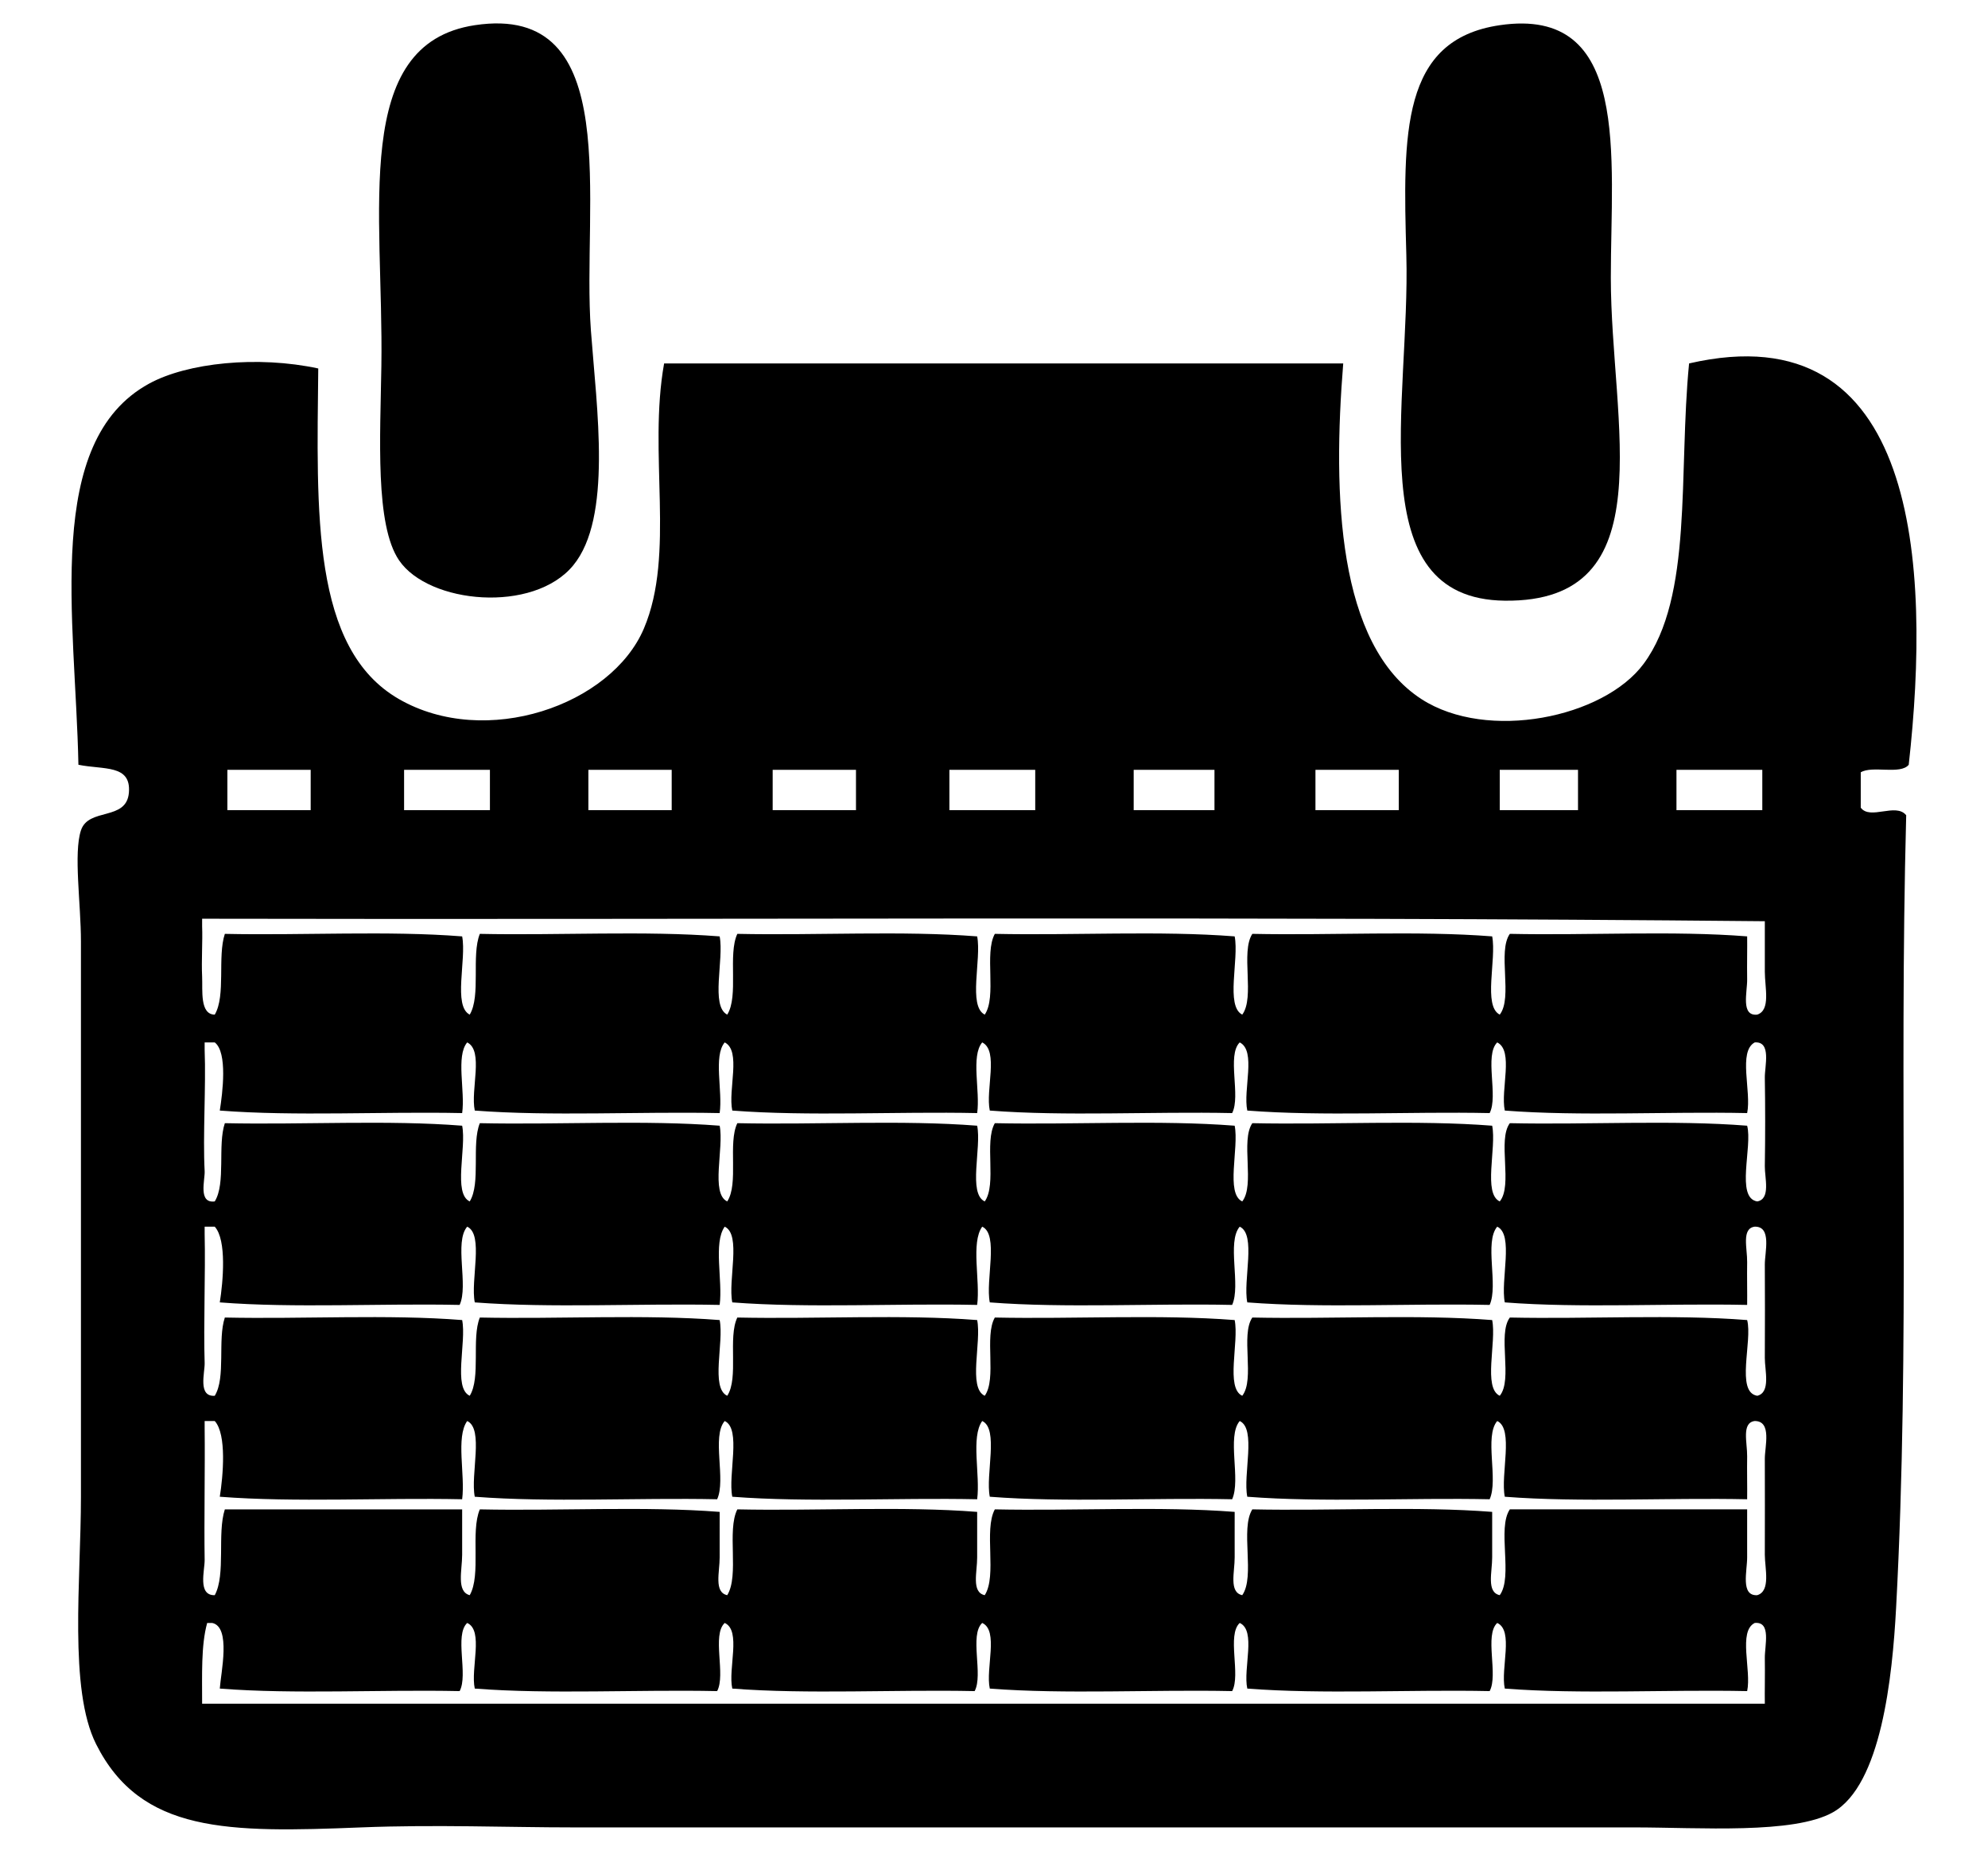<?xml version="1.0" encoding="utf-8"?>
<!-- Generator: Adobe Illustrator 15.0.2, SVG Export Plug-In . SVG Version: 6.00 Build 0)  -->
<!DOCTYPE svg PUBLIC "-//W3C//DTD SVG 1.1//EN" "http://www.w3.org/Graphics/SVG/1.1/DTD/svg11.dtd">
<svg version="1.1" id="Layer_1" xmlns="http://www.w3.org/2000/svg" xmlns:xlink="http://www.w3.org/1999/xlink" x="0px" y="0px"
	 width="612px" height="574.472px" viewBox="0 0 612 574.472" enable-background="new 0 0 612 574.472" xml:space="preserve">
<g>
	<path fill-rule="evenodd" clip-rule="evenodd" d="M146.159,7.757c46.456-7.025,32.874,55.346,35.75,94.038
		c1.793,24.121,6.609,57.621-5.44,72.277c-12.232,14.878-44.489,11.892-53.625-1.554c-7.416-10.914-5.775-37.901-5.44-59.843
		C118.129,65.169,107.954,13.534,146.159,7.757z"/>
	<path fill-rule="evenodd" clip-rule="evenodd" d="M461.693,7.757c40.438-5.937,34.195,40.326,34.195,77.717
		c0,44.881,16.89,100.044-32.642,99.479c-44.847-0.512-29.043-60.946-30.31-106.473C431.896,41.04,431.253,12.226,461.693,7.757z"/>
	<path fill-rule="evenodd" clip-rule="evenodd" d="M587.596,235.47c-2.546,3.153-11.236,0.162-14.767,2.331
		c0,3.627,0,7.254,0,10.881c2.892,3.92,10.805-1.632,13.989,2.332c-2.255,85.317,1.277,162.097-3.108,244.033
		c-1.146,21.4-4.588,54.568-19.43,62.952c-12.08,6.823-41.025,4.662-61.396,4.662c-111.685,0-214.309,0-326.415,0
		c-20.087,0-42.396-0.914-65.283,0c-40.983,1.64-67.812,1.825-81.604-25.646c-8.474-16.879-4.663-50.618-4.663-76.163
		c0-56.736,0-111.239,0-170.979c0-11.597-2.318-27.141,0-34.196c2.348-7.145,14.057-2.759,14.767-11.657
		c0.694-8.711-7.757-6.958-15.544-8.549c-0.91-45.143-10.862-99.507,21.761-117.354c11.77-6.439,33.426-8.687,52.071-4.663
		c-0.452,44.294-2.163,86.274,24.87,101.811c26.686,15.337,65.348,1.909,75.386-21.761c9.742-22.972,1.227-53.799,6.217-81.604
		c69.688,0,139.373,0,209.061,0c-3.254,40.411-1.854,86.585,24.093,103.365c20.237,13.086,56.063,5.767,68.392-10.881
		c15.286-20.642,10.65-58.644,13.989-92.484C590.521,95.64,594.489,173.907,587.596,235.47z M69.996,249.459
		c8.549,0,17.098,0,25.647,0c0-4.145,0-8.29,0-12.435c-8.549,0-17.098,0-25.647,0C69.996,241.169,69.996,245.314,69.996,249.459z
		 M124.398,249.459c8.808,0,17.616,0,26.424,0c0-4.145,0-8.29,0-12.435c-8.808,0-17.616,0-26.424,0
		C124.398,241.169,124.398,245.314,124.398,249.459z M181.132,249.459c8.549,0,17.098,0,25.647,0c0-4.145,0-8.29,0-12.435
		c-8.549,0-17.098,0-25.647,0C181.132,241.169,181.132,245.314,181.132,249.459z M237.866,249.459c8.549,0,17.098,0,25.646,0
		c0-4.145,0-8.29,0-12.435c-8.549,0-17.098,0-25.646,0C237.866,241.169,237.866,245.314,237.866,249.459z M292.269,249.459
		c8.808,0,17.616,0,26.424,0c0-4.145,0-8.29,0-12.435c-8.808,0-17.616,0-26.424,0C292.269,241.169,292.269,245.314,292.269,249.459z
		 M349.002,249.459c8.29,0,16.58,0,24.87,0c0-4.145,0-8.29,0-12.435c-8.29,0-16.58,0-24.87,0
		C349.002,241.169,349.002,245.314,349.002,249.459z M404.959,249.459c8.549,0,17.098,0,25.647,0c0-4.145,0-8.29,0-12.435
		c-8.55,0-17.099,0-25.647,0C404.959,241.169,404.959,245.314,404.959,249.459z M461.693,249.459c8.03,0,16.062,0,24.093,0
		c0-4.145,0-8.29,0-12.435c-8.031,0-16.062,0-24.093,0C461.693,241.169,461.693,245.314,461.693,249.459z M516.096,249.459
		c8.809,0,17.615,0,26.424,0c0-4.145,0-8.29,0-12.435c-8.809,0-17.615,0-26.424,0C516.096,241.169,516.096,245.314,516.096,249.459z
		 M62.224,282.877c0,0.777,0,1.555,0,2.332c0.185,4.648-0.242,10.417,0,15.543c0.194,4.093-0.767,11.596,3.886,11.658
		c3.464-5.862,0.777-17.875,3.108-24.87c24.098,0.513,50.25-1.029,73.055,0.777c1.378,7.081-2.875,21.45,2.332,24.092
		c3.49-5.836,0.438-18.215,3.109-24.87c24.357,0.513,50.768-1.029,73.832,0.777c1.378,7.081-2.875,21.45,2.331,24.092
		c3.601-5.725,0.131-18.521,3.109-24.87c24.357,0.513,50.769-1.029,73.832,0.777c1.378,7.081-2.875,21.45,2.331,24.092
		c3.771-5.555-0.217-18.87,3.109-24.87c24.356,0.513,50.769-1.029,73.832,0.777c1.378,7.081-2.875,21.45,2.332,24.092
		c3.979-5.346-0.584-19.234,3.107-24.87c24.357,0.513,50.77-1.029,73.832,0.777c1.379,7.081-2.875,21.45,2.332,24.092
		c4.091-5.235-0.762-19.413,3.108-24.87c24.093,0.518,50.257-1.036,73.055,0.777c0.061,3.421-0.077,8.386,0,13.211
		c0.062,3.919-2.043,11.434,3.109,10.881c4.199-1.4,2.331-8.266,2.331-13.212c0-5.211,0-11.18,0-15.544
		C384.248,282.087,222.499,283.22,62.224,282.877z M63.001,320.959c0,0.777,0,1.554,0,2.332c0.437,11.166-0.58,26.314,0,37.305
		c0.142,2.685-2.092,9.998,3.109,9.326c3.472-5.596,0.82-17.314,3.108-24.093c24.093,0.519,50.257-1.036,73.055,0.777
		c1.381,6.811-2.872,20.886,2.332,23.315c3.472-5.596,0.495-17.64,3.109-24.093c24.352,0.519,50.775-1.036,73.832,0.777
		c1.381,6.811-2.872,20.886,2.331,23.315c3.608-5.459,0.143-17.991,3.109-24.093c24.352,0.519,50.775-1.036,73.832,0.777
		c1.381,6.811-2.872,20.886,2.331,23.315c3.775-5.293-0.211-18.346,3.109-24.093c24.356,0.513,50.769-1.029,73.832,0.777
		c1.381,6.811-2.872,20.886,2.332,23.315c3.985-5.081-0.586-18.72,3.107-24.093c24.357,0.513,50.77-1.029,73.832,0.777
		c1.382,6.811-2.871,20.886,2.332,23.315c4.1-4.967-0.771-18.904,3.108-24.093c24.093,0.519,50.257-1.036,73.055,0.777
		c1.702,6.415-3.632,22.244,3.109,23.315c4.213-0.744,2.273-7.327,2.331-10.881c0.151-9.502,0.141-18.403,0-27.201
		c-0.058-3.572,2.128-11.253-3.108-10.88c-5.199,2.832-0.954,15.108-2.332,21.761c-24.611-0.518-51.293,1.035-74.609-0.777
		c-1.367-6.405,2.852-18.396-2.331-20.984c-4.028,4.003,0.402,16.464-2.332,21.761c-24.61-0.518-51.293,1.035-74.609-0.777
		c-1.367-6.405,2.852-18.396-2.33-20.984c-4.028,4.003,0.402,16.464-2.332,21.761c-24.611-0.518-51.293,1.035-74.609-0.777
		c-1.367-6.405,2.852-18.396-2.332-20.984c-3.552,4.219-0.572,14.971-1.554,21.761c-24.87-0.518-51.812,1.035-75.386-0.777
		c-1.367-6.405,2.852-18.396-2.332-20.984c-3.553,4.219-0.573,14.971-1.554,21.761c-24.875-0.513-51.805,1.029-75.386-0.777
		c-1.368-6.405,2.852-18.396-2.332-20.984c-3.553,4.219-0.573,14.971-1.555,21.761c-24.616-0.513-51.287,1.029-74.609-0.777
		c0.846-5.379,2.452-17.901-1.554-20.984C65.074,320.959,64.037,320.959,63.001,320.959z M63.001,377.693c0,0.777,0,1.555,0,2.332
		c0.281,11.932-0.373,27.877,0,39.636c0.093,2.944-2.18,10.472,3.109,10.103c3.472-5.594,0.82-17.313,3.108-24.092
		c24.093,0.518,50.257-1.035,73.055,0.777c1.381,6.811-2.872,20.887,2.332,23.314c3.472-5.594,0.495-17.639,3.109-24.092
		c24.352,0.518,50.775-1.035,73.832,0.777c1.381,6.811-2.872,20.887,2.331,23.314c3.608-5.459,0.143-17.99,3.109-24.092
		c24.352,0.518,50.775-1.035,73.832,0.777c1.381,6.811-2.872,20.887,2.331,23.314c3.775-5.291-0.211-18.344,3.109-24.092
		c24.356,0.514,50.769-1.029,73.832,0.777c1.381,6.811-2.872,20.887,2.332,23.314c3.985-5.08-0.586-18.719,3.107-24.092
		c24.357,0.514,50.77-1.029,73.832,0.777c1.382,6.811-2.871,20.887,2.332,23.314c4.1-4.967-0.771-18.904,3.108-24.092
		c24.093,0.518,50.257-1.035,73.055,0.777c1.702,6.416-3.632,22.244,3.109,23.314c4.228-1.014,2.311-7.873,2.331-11.657
		c0.055-10.096,0.049-19.537,0-28.755c-0.021-3.768,2.217-11.781-3.108-11.658c-4.137,0.529-2.266,6.723-2.332,10.881
		c-0.07,4.39,0.055,9.635,0,13.212c-24.611-0.518-51.293,1.036-74.609-0.777c-1.381-6.812,2.872-20.886-2.331-23.315
		c-4.047,4.762,0.421,18.037-2.332,24.093c-24.61-0.518-51.293,1.036-74.609-0.777c-1.381-6.812,2.873-20.886-2.33-23.315
		c-4.048,4.762,0.42,18.037-2.332,24.093c-24.611-0.518-51.293,1.036-74.609-0.777c-1.381-6.812,2.871-20.886-2.332-23.315
		c-3.564,4.984-0.562,16.534-1.554,24.093c-24.87-0.518-51.812,1.036-75.386-0.777c-1.381-6.812,2.872-20.886-2.332-23.315
		c-3.565,4.984-0.564,16.534-1.554,24.093c-24.875-0.513-51.805,1.029-75.386-0.777c-1.381-6.812,2.872-20.886-2.332-23.315
		c-4.083,4.725,0.47,18.086-2.332,24.093c-24.357-0.513-50.768,1.028-73.832-0.777c1.002-6.292,2.19-19.208-1.554-23.315
		C65.074,377.693,64.037,377.693,63.001,377.693z M63.001,437.536c0,0.777,0,1.555,0,2.331c0.144,12.197-0.191,28.401,0,40.414
		c0.051,3.204-2.254,11.021,3.109,10.88c3.461-6.382,0.687-19.001,3.108-26.424c24.352,0,48.703,0,73.055,0
		c0,3.855,0,9.223,0,13.989c0,4.703-1.837,11.337,2.332,12.435c3.586-6.258,0.178-19.51,3.109-26.424
		c24.352,0.518,50.775-1.035,73.832,0.777c0.019,3.859-0.025,9.301,0,13.989c0.024,4.493-1.838,10.768,2.331,11.657
		c3.768-6.077-0.186-19.874,3.109-26.424c24.352,0.518,50.775-1.035,73.832,0.777c0.02,3.859-0.024,9.301,0,13.989
		c0.024,4.493-1.838,10.768,2.331,11.657c3.859-5.985-0.357-20.046,3.109-26.424c24.356,0.513,50.769-1.028,73.832,0.777
		c0.02,3.859-0.025,9.301,0,13.989c0.023,4.493-1.839,10.768,2.332,11.657c4.061-5.782-0.703-20.391,3.107-26.424
		c24.357,0.513,50.77-1.028,73.832,0.777c0.02,3.859-0.024,9.301,0,13.989c0.024,4.493-1.838,10.768,2.332,11.657
		c4.166-5.677-0.869-20.557,3.108-26.424c24.352,0,48.703,0,73.055,0c0.022,3.894-0.028,9.478,0,14.767
		c0.022,4.175-2.116,11.963,3.109,11.657c4.231-1.264,2.331-8.333,2.331-12.435c0-10.491,0.052-19.953,0-29.532
		c-0.021-3.798,2.255-11.652-3.108-11.658c-4.137,0.53-2.266,6.723-2.332,10.881c-0.07,4.39,0.055,9.635,0,13.212
		c-24.611-0.518-51.293,1.035-74.609-0.777c-1.381-6.811,2.872-20.887-2.331-23.315c-4.047,4.762,0.421,18.037-2.332,24.093
		c-24.61-0.518-51.293,1.035-74.609-0.777c-1.381-6.811,2.873-20.887-2.33-23.315c-4.048,4.762,0.42,18.037-2.332,24.093
		c-24.611-0.518-51.293,1.035-74.609-0.777c-1.381-6.811,2.871-20.887-2.332-23.315c-3.564,4.984-0.562,16.534-1.554,24.093
		c-24.87-0.518-51.812,1.035-75.386-0.777c-1.381-6.811,2.872-20.887-2.332-23.315c-4.083,4.726,0.47,18.086-2.332,24.093
		c-24.616-0.514-51.287,1.029-74.609-0.777c-1.381-6.811,2.872-20.887-2.332-23.315c-3.565,4.984-0.564,16.534-1.555,24.093
		c-24.616-0.514-51.287,1.029-74.609-0.777c1.002-6.292,2.19-19.209-1.554-23.315C65.074,437.536,64.037,437.536,63.001,437.536z
		 M63.778,499.711c-1.915,6.893-1.541,16.075-1.555,24.869c160.358,0,320.714,0,481.073,0c-0.062-3.663,0.08-8.975,0-13.989
		c-0.063-3.944,2.062-11.377-3.108-10.88c-5.184,2.588-0.964,14.579-2.332,20.983c-24.616-0.514-51.286,1.029-74.609-0.777
		c-1.354-6.157,2.835-17.861-2.331-20.206c-4.021,3.751,0.395,15.938-2.332,20.983c-24.615-0.514-51.286,1.029-74.609-0.777
		c-1.354-6.157,2.836-17.861-2.33-20.206c-4.021,3.751,0.395,15.938-2.332,20.983c-24.615-0.514-51.287,1.029-74.609-0.777
		c-1.355-6.157,2.836-17.861-2.332-20.206c-4.02,3.751,0.395,15.938-2.331,20.983c-24.616-0.514-51.287,1.029-74.609-0.777
		c-1.355-6.157,2.835-17.861-2.332-20.206c-4.02,3.751,0.395,15.938-2.332,20.983c-24.616-0.514-51.287,1.029-74.609-0.777
		c-1.356-6.157,2.835-17.861-2.332-20.206c-4.021,3.751,0.395,15.938-2.332,20.983c-24.357-0.513-50.768,1.029-73.832-0.777
		c0.324-4.856,3.523-18.972-2.332-20.206C64.814,499.711,64.296,499.711,63.778,499.711z"/>
</g>
</svg>

